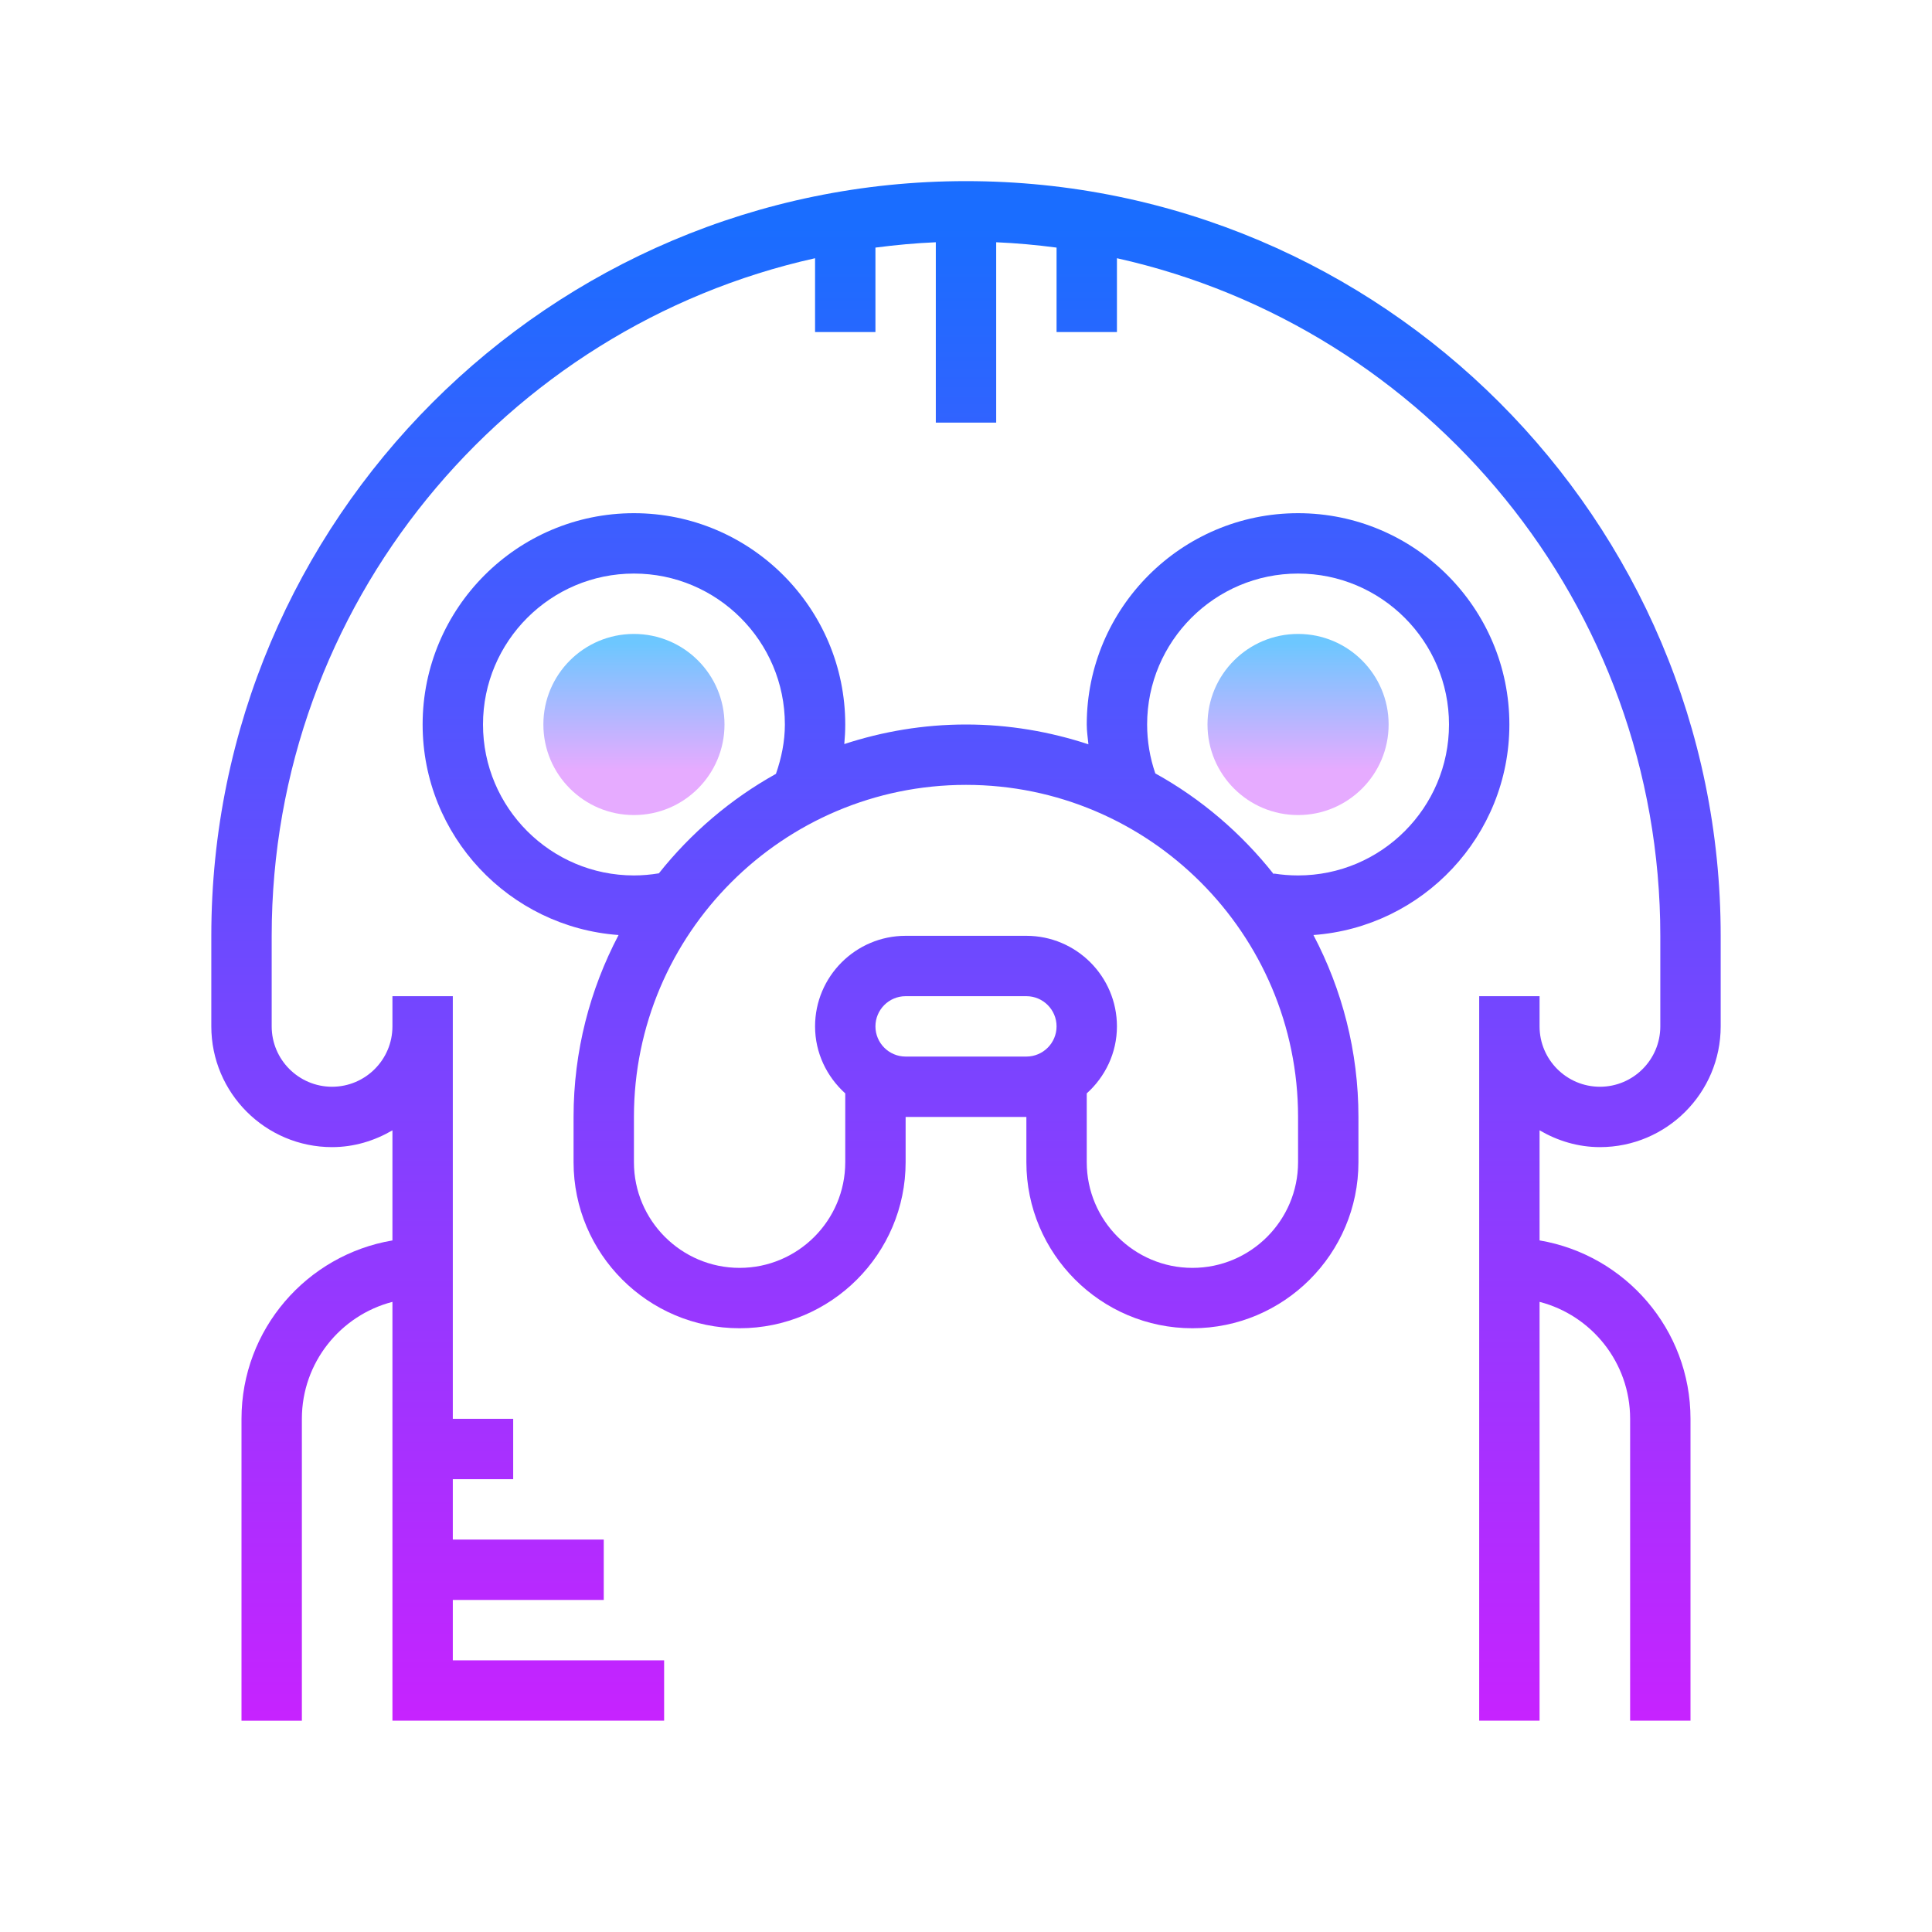 <svg xmlns="http://www.w3.org/2000/svg"  viewBox="0 0 64 64" width="64px" height="64px"><linearGradient id="jWKVj3YNE_OGzQp40scuZa" x1="21" x2="21" y1="21.298" y2="25.494" gradientUnits="userSpaceOnUse"><stop offset="0" stop-color="#6dc7ff"/><stop offset="1" stop-color="#e6abff"/></linearGradient><circle cx="21" cy="24" r="3" fill="url(#jWKVj3YNE_OGzQp40scuZa)"/><linearGradient id="jWKVj3YNE_OGzQp40scuZb" x1="43" x2="43" y1="21.298" y2="25.494" gradientUnits="userSpaceOnUse"><stop offset="0" stop-color="#6dc7ff"/><stop offset="1" stop-color="#e6abff"/></linearGradient><circle cx="43" cy="24" r="3" fill="url(#jWKVj3YNE_OGzQp40scuZb)"/><g><linearGradient id="jWKVj3YNE_OGzQp40scuZc" x1="32" x2="32" y1="7.511" y2="57.41" gradientUnits="userSpaceOnUse"><stop offset="0" stop-color="#1a6dff"/><stop offset="1" stop-color="#c822ff"/></linearGradient><path fill="url(#jWKVj3YNE_OGzQp40scuZc)" d="M53,38c2.206,0,4-1.794,4-4v-3C57,17.215,45.785,6,32,6S7,17.215,7,31v3c0,2.206,1.794,4,4,4 c0.732,0,1.409-0.212,2-0.556v3.647c-2.833,0.478-5,2.942-5,5.91v10h2V47c0-1.86,1.276-3.428,3-3.874V57h1h1h7v-2h-7v-2h5v-2h-5v-2 h2v-2h-2V33h-2v1c0,1.103-0.897,2-2,2s-2-0.897-2-2v-3c0-10.965,7.715-20.156,18-22.446V11h2V8.202 c0.659-0.086,1.325-0.148,2-0.177V14h2V8.025c0.675,0.029,1.341,0.09,2,0.177V11h2V8.554C47.285,10.844,55,20.035,55,31v3 c0,1.103-0.897,2-2,2s-2-0.897-2-2v-1h-2v24h2V43.126c1.724,0.445,3,2.013,3,3.874v10h2V47c0-2.967-2.167-5.431-5-5.91v-3.647 C51.591,37.788,52.268,38,53,38z"/><linearGradient id="jWKVj3YNE_OGzQp40scuZd" x1="32" x2="32" y1="7.511" y2="57.41" gradientUnits="userSpaceOnUse"><stop offset="0" stop-color="#1a6dff"/><stop offset="1" stop-color="#c822ff"/></linearGradient><path fill="url(#jWKVj3YNE_OGzQp40scuZd)" d="M50,24c0-3.86-3.141-7-7-7s-7,3.14-7,7c0,0.221,0.034,0.438,0.055,0.656 C34.777,24.236,33.417,24,32,24c-1.408,0-2.761,0.232-4.032,0.648C27.988,24.433,28,24.218,28,24c0-3.86-3.141-7-7-7s-7,3.14-7,7 c0,3.688,2.869,6.712,6.491,6.974C19.543,32.777,19,34.825,19,37v1.5c0,3.033,2.468,5.5,5.5,5.5s5.5-2.467,5.5-5.5V37h4v1.5 c0,3.033,2.468,5.5,5.5,5.5s5.5-2.467,5.5-5.5V37c0-2.175-0.543-4.223-1.491-6.026C47.131,30.712,50,27.688,50,24z M21,29 c-2.757,0-5-2.243-5-5s2.243-5,5-5s5,2.243,5,5c0,0.564-0.113,1.109-0.296,1.635c-1.501,0.835-2.816,1.959-3.878,3.295 C21.556,28.975,21.278,29,21,29z M30,35c-0.552,0-1-0.449-1-1s0.448-1,1-1h4c0.552,0,1,0.449,1,1s-0.448,1-1,1H30z M43,38.5 c0,1.93-1.57,3.5-3.5,3.5S36,40.43,36,38.5v-2.28c0.609-0.549,1-1.337,1-2.22c0-1.654-1.346-3-3-3h-4c-1.654,0-3,1.346-3,3 c0,0.883,0.391,1.67,1,2.22v2.28c0,1.93-1.57,3.5-3.5,3.5S21,40.43,21,38.5V37c0-6.065,4.935-11,11-11s11,4.935,11,11V38.5z M43,29 c-0.27,0-0.538-0.021-0.8-0.063l-0.004,0.024c-1.072-1.357-2.403-2.499-3.925-3.341C38.093,25.101,38,24.556,38,24 c0-2.757,2.243-5,5-5s5,2.243,5,5S45.757,29,43,29z"/></g></svg>